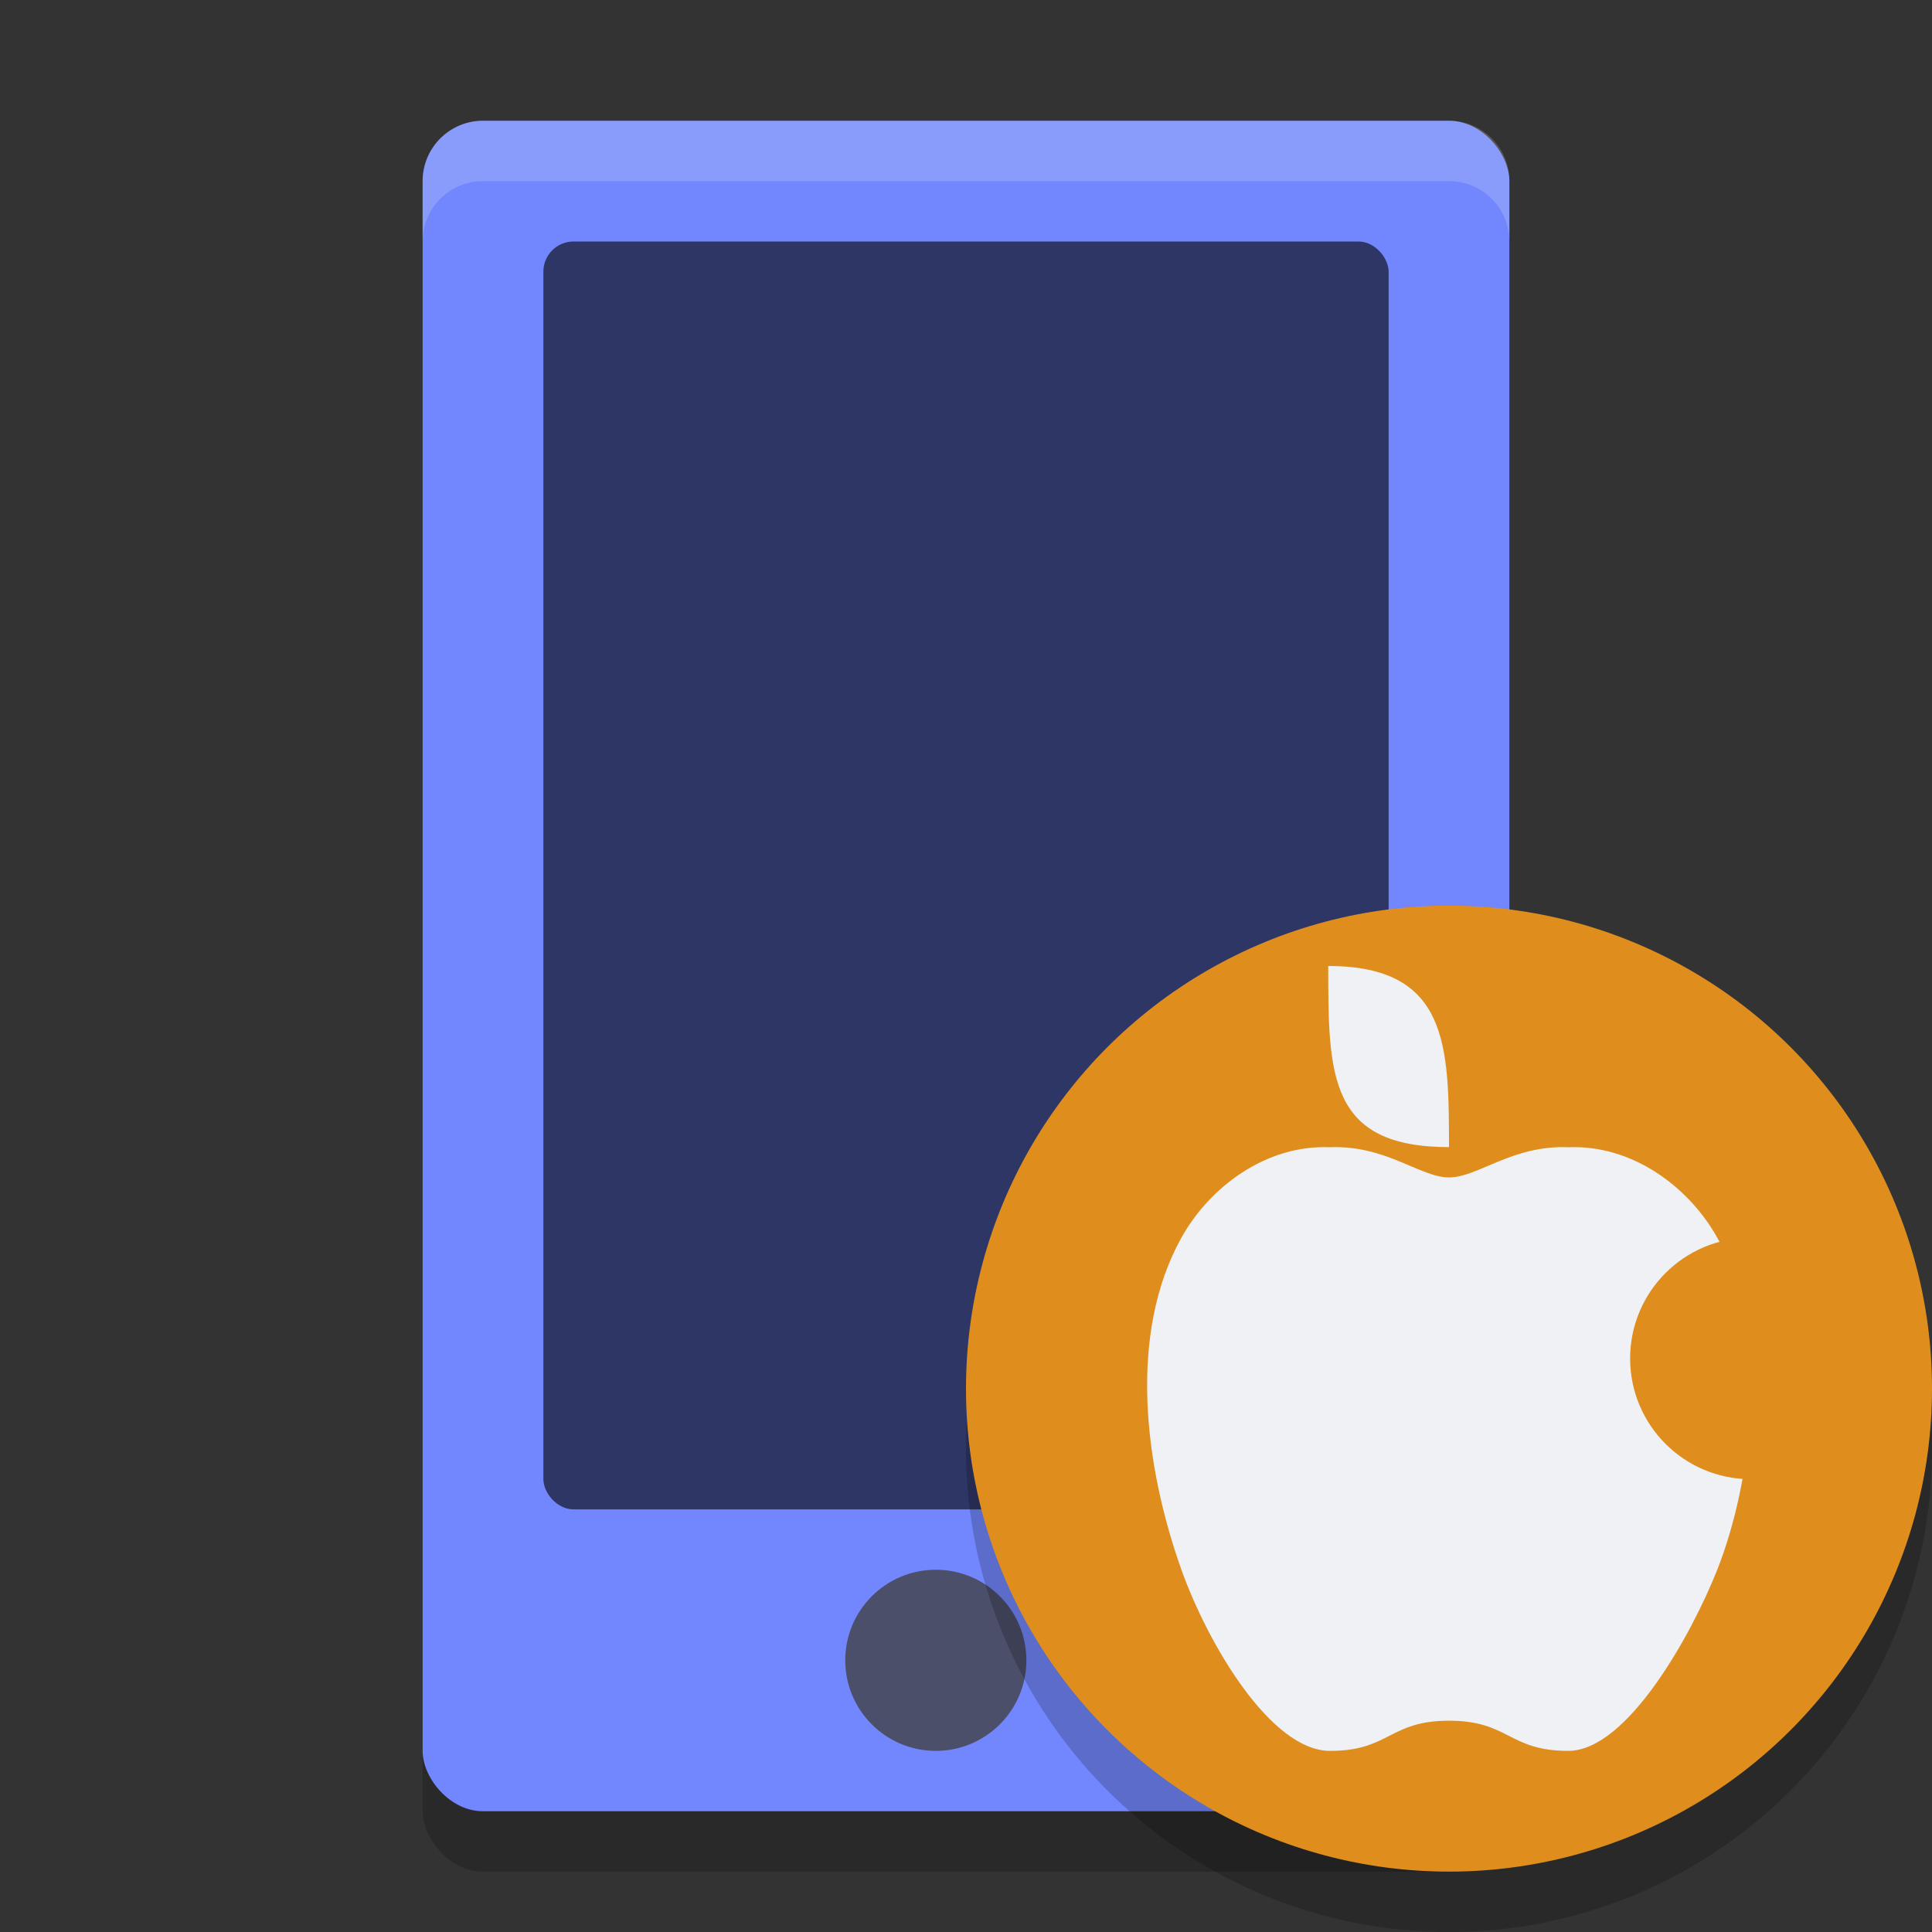 <svg xmlns="http://www.w3.org/2000/svg" width="32" height="32" version="1.1">
 <rect width="100%" height="100%" fill="#333333" stroke="none"/>
 <rect style="opacity:0.2" width="18" height="28" x="7" y="3" rx="1" ry="1"/>
 <rect style="fill:#7287fd" width="18" height="28" x="7" y="2" rx="1" ry="1"/>
 <rect style="opacity:0.6" width="14" height="21" x="9" y="4" rx=".5" ry=".5"/>
 <circle style="fill:#4c4f69" cx="15.5" cy="27.5" r="1.5"/>
 <circle style="opacity:0.2" cx="24" cy="24" r="8"/>
 <circle style="fill:#df8e1d" cx="24" cy="23" r="8"/>
 <path style="fill:#eff1f5" d="M 22.018,19.002 C 20.971,18.961 20.037,19.657 19.568,20.5 18.68,22.096 18.954,24.276 19.568,26 20.005,27.224 21.046,29 22.031,29 23.016,29 23.009,28.5 24,28.5 24.994,28.5 24.987,29 25.975,29 26.962,29 28.033,27.038 28.443,26 29.023,24.532 29.334,22.096 28.443,20.5 27.973,19.657 27.036,18.961 25.986,19.002 25.049,18.961 24.481,19.502 24,19.502 23.521,19.502 22.953,18.961 22.018,19.002 Z"/>
 <path style="fill:#eff1f5" d="M 22,16 C 24,16 23.997,17.34 24,19 22,19 22,17.8 22,16 Z"/>
 <circle style="fill:#df8e1d" cx="29" cy="22.5" r="2"/>
 <path style="fill:#eff1f5;opacity:0.2" d="M 8 2 C 7.446 2 7 2.446 7 3 L 7 4 C 7 3.446 7.446 3 8 3 L 24 3 C 24.554 3 25 3.446 25 4 L 25 3 C 25 2.446 24.554 2 24 2 L 8 2 z"/>
</svg>
